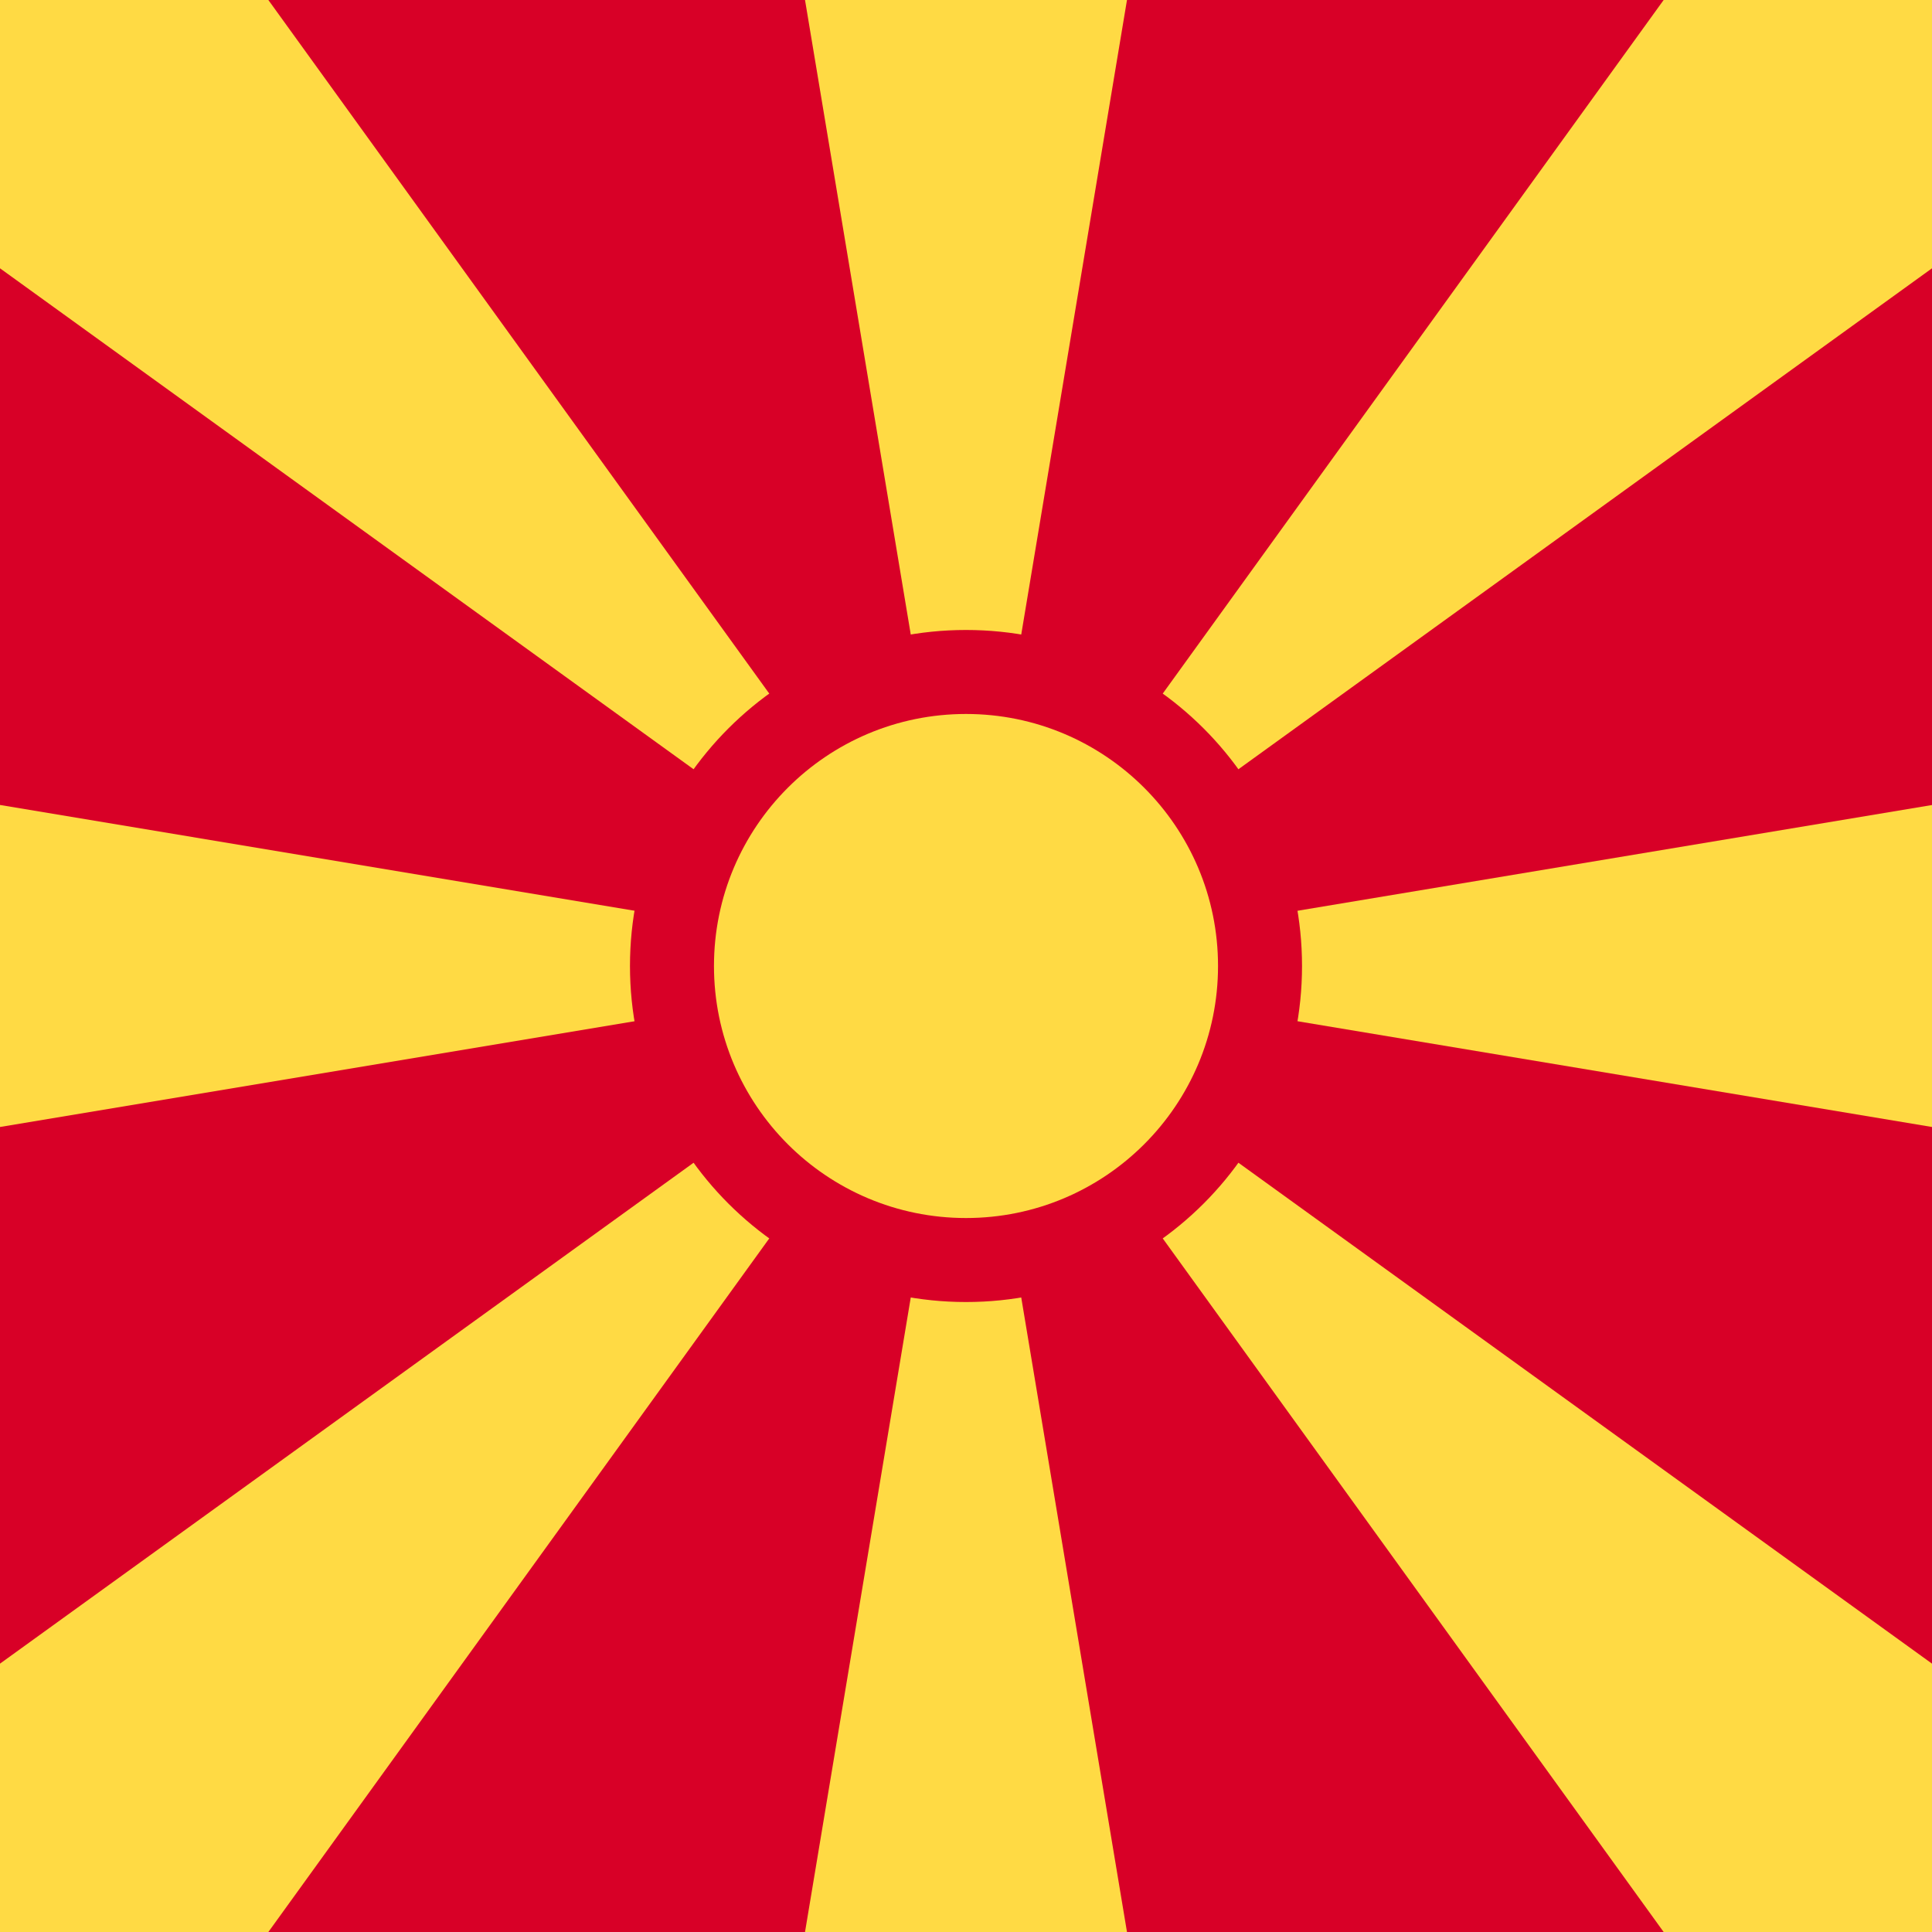 <svg xmlns="http://www.w3.org/2000/svg" width="40" height="40" viewBox="0 0 40 40" fill="none">
    <g clip-path="url(#clip0_28106_2510)">
        <path d="M0 40H40L40 0L1.05964e-06 -0L0 40Z" fill="#FFDA44" />
        <path d="M23.333 40H34.444L20 20L23.333 40Z" fill="#D80027" />
        <path d="M16.667 -3.05176e-05L5.556 0L20 20L16.667 -3.05176e-05Z" fill="#D80027" />
        <path d="M5.556 40H16.667L20 20L5.556 40Z" fill="#D80027" />
        <path d="M0 5.555L-4.23855e-06 16.666L20 20L0 5.555Z" fill="#D80027" />
        <path d="M0 23.333L2.25173e-06 34.444L20 20L0 23.333Z" fill="#D80027" />
        <path d="M40 16.667V5.555L20 20L40 16.667Z" fill="#D80027" />
        <path d="M34.444 0L23.333 -3.05176e-05L20 20L34.444 0Z" fill="#D80027" />
        <path d="M40 34.444V23.333L20 20L40 34.444Z" fill="#D80027" />
        <path
            d="M20 26.957C23.842 26.957 26.957 23.842 26.957 20C26.957 16.158 23.842 13.043 20 13.043C16.158 13.043 13.043 16.158 13.043 20C13.043 23.842 16.158 26.957 20 26.957Z"
            fill="#D80027"
        />
        <path
            d="M20 25.218C22.882 25.218 25.218 22.882 25.218 20C25.218 17.118 22.882 14.782 20 14.782C17.118 14.782 14.782 17.118 14.782 20C14.782 22.882 17.118 25.218 20 25.218Z"
            fill="#FFDA44"
        />
    </g>
    <defs>
        <clipPath id="clip0_28106_2510">
            <rect width="40" height="40" fill="white" />
        </clipPath>
    </defs>
</svg>
